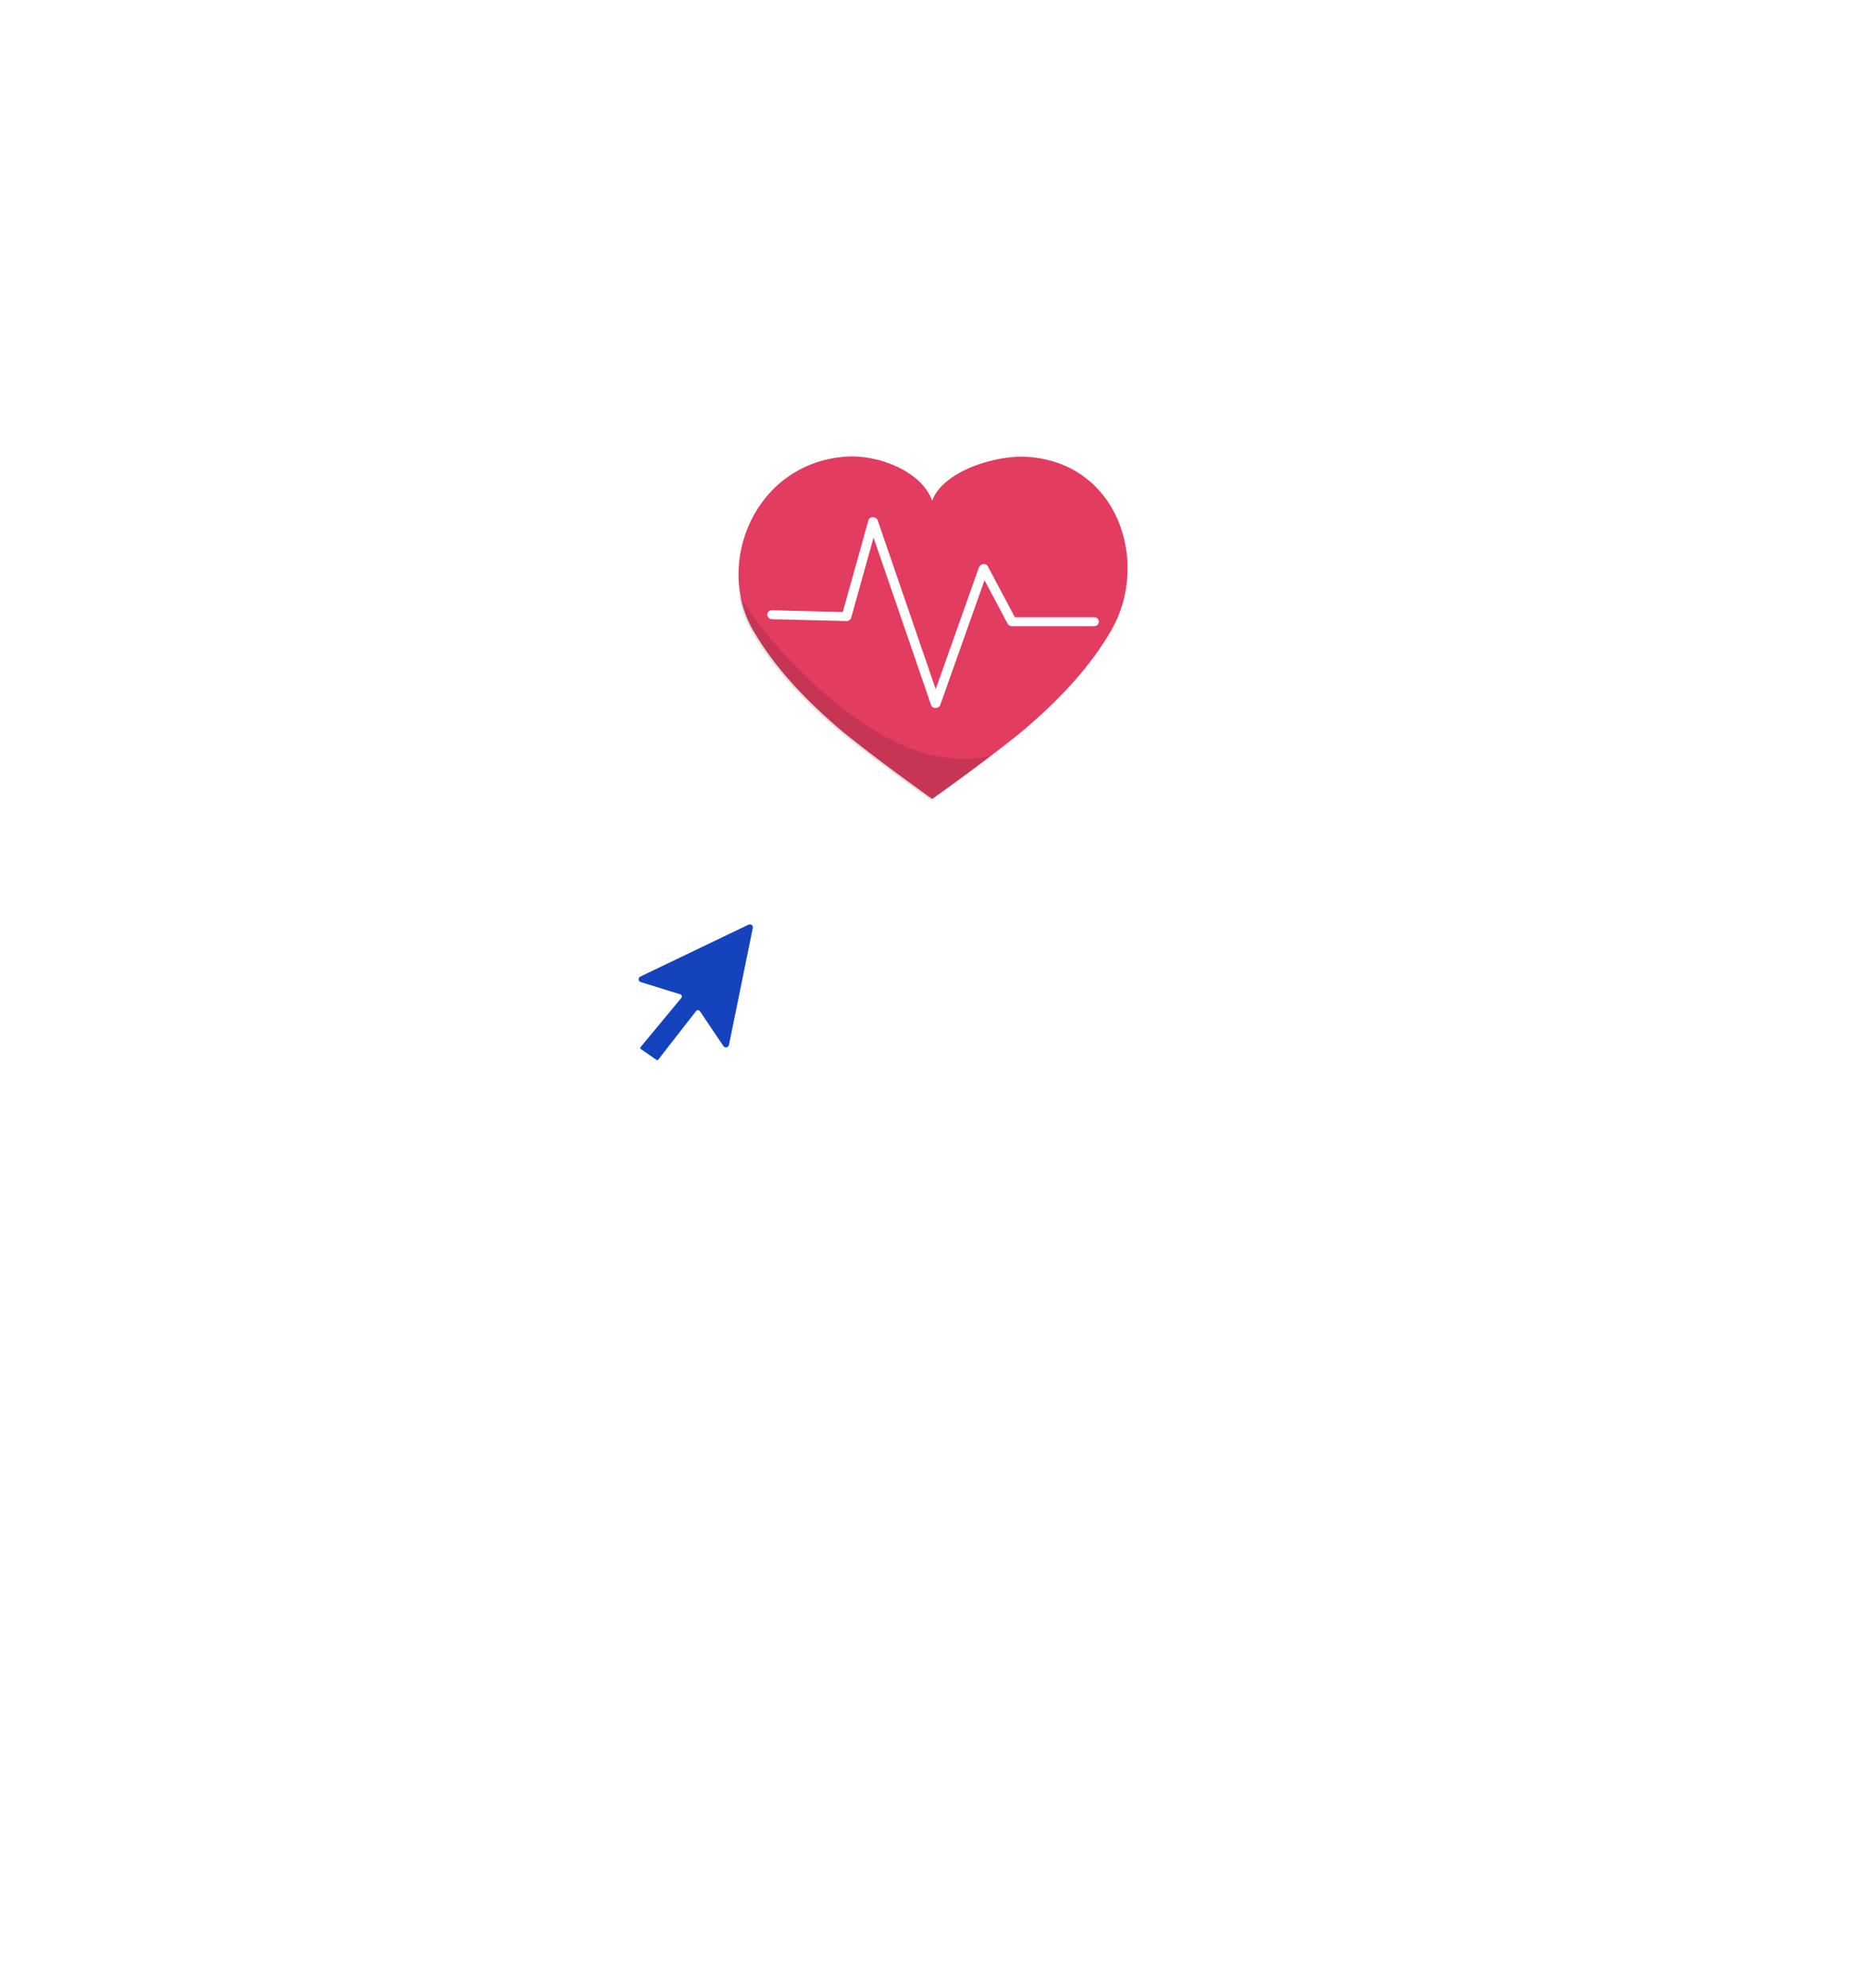 <svg width="205" height="218" viewBox="0 0 205 218" fill="none" xmlns="http://www.w3.org/2000/svg">
<g filter="url(#filter0_ddddd_321_17422)">
<g filter="url(#filter1_i_321_17422)">
<path d="M134.493 45.059C134.493 39.06 134.493 36.06 132.965 33.957C132.471 33.278 131.874 32.681 131.195 32.187C129.092 30.659 126.092 30.659 120.093 30.659H84.459C78.459 30.659 75.459 30.659 73.356 32.187C72.677 32.681 72.08 33.278 71.587 33.957C70.059 36.06 70.059 39.06 70.059 45.059V92.65C70.059 98.649 70.059 101.649 71.587 103.752C72.08 104.431 72.677 105.029 73.356 105.522C75.459 107.05 78.459 107.05 84.459 107.05H120.093C126.092 107.05 129.092 107.05 131.195 105.522C131.874 105.029 132.471 104.431 132.965 103.752C134.493 101.649 134.493 98.649 134.493 92.65V45.059Z" fill="white"/>
</g>
</g>
<path fill-rule="evenodd" clip-rule="evenodd" d="M74.788 109.296C74.788 109.27 74.785 109.245 74.777 109.22C74.753 109.14 74.689 109.078 74.608 109.053L70.28 107.713C70.08 107.651 70.051 107.478 70.047 107.427C70.043 107.375 70.044 107.199 70.233 107.109L82.094 101.417C82.211 101.361 82.343 101.374 82.447 101.451C82.55 101.528 82.597 101.649 82.572 101.774L79.955 114.614C79.914 114.814 79.742 114.861 79.69 114.871C79.638 114.881 79.46 114.9 79.345 114.729L76.769 110.906C76.723 110.837 76.645 110.795 76.562 110.792C76.478 110.789 76.398 110.826 76.347 110.892L72.195 116.224C72.151 116.28 72.072 116.292 72.013 116.251L70.272 115.046C70.232 115.018 70.221 114.98 70.218 114.959C70.216 114.939 70.215 114.898 70.246 114.861L74.731 109.45C74.768 109.406 74.787 109.351 74.788 109.296Z" fill="#1443BD"/>
<path d="M92.662 50.089C96.408 49.788 101.123 51.759 102.247 54.913C103.373 51.759 109.121 49.817 112.867 50.119C122.755 50.915 126.102 61.786 121.909 69.098C119.652 73.033 116.41 76.473 112.873 79.563C109.91 82.151 102.27 87.637 102.247 87.619C102.224 87.637 94.584 82.149 91.621 79.563C88.085 76.473 84.842 73.033 82.586 69.098C78.393 61.786 82.774 50.884 92.662 50.089Z" fill="#E23C60"/>
<path opacity="0.12" d="M84.508 70.023C86.971 72.958 89.825 75.715 92.923 78.08C95.919 80.369 99.429 82.361 103.292 83.028C105.147 83.348 106.965 83.305 108.684 82.915C105.531 85.315 102.103 87.769 102.086 87.757C102.063 87.775 94.423 82.287 91.461 79.701C87.924 76.611 84.681 73.171 82.425 69.236C81.696 67.963 81.226 66.58 81 65.161C82.026 66.862 83.217 68.484 84.508 70.023Z" fill="#040504"/>
<path d="M84.673 66.932C87.261 66.996 89.852 67.062 92.44 67.126C93.376 63.774 94.314 60.422 95.25 57.07C95.386 56.586 96.115 56.621 96.27 57.07C98.273 62.905 100.279 68.739 102.283 74.574C102.4 74.912 102.515 75.249 102.632 75.587C103.994 71.747 105.358 67.905 106.72 64.065C106.94 63.449 107.157 62.833 107.376 62.217C107.508 61.846 108.128 61.698 108.341 62.099C109.332 63.966 110.322 65.832 111.314 67.697C114.212 67.697 117.11 67.697 120.007 67.697C120.689 67.697 120.689 68.677 120.007 68.677C117.001 68.677 113.995 68.677 110.988 68.677C110.813 68.677 110.612 68.587 110.533 68.434C109.685 66.836 108.834 65.237 107.986 63.636C106.589 67.577 105.189 71.516 103.791 75.457C103.572 76.073 103.354 76.689 103.135 77.305C102.97 77.767 102.276 77.775 102.116 77.305C100.112 71.471 98.106 65.637 96.103 59.802C96.007 59.524 95.911 59.244 95.814 58.966C94.996 61.895 94.177 64.825 93.358 67.754C93.301 67.958 93.076 68.121 92.848 68.115C90.124 68.047 87.399 67.979 84.675 67.911C83.994 67.897 83.99 66.916 84.673 66.932Z" fill="white"/>
<defs>
<filter id="filter0_ddddd_321_17422" x="0.059" y="0.659" width="204.434" height="216.391" filterUnits="userSpaceOnUse" color-interpolation-filters="sRGB">
<feFlood flood-opacity="0" result="BackgroundImageFix"/>
<feColorMatrix in="SourceAlpha" type="matrix" values="0 0 0 0 0 0 0 0 0 0 0 0 0 0 0 0 0 0 127 0" result="hardAlpha"/>
<feOffset dy="6"/>
<feGaussianBlur stdDeviation="4"/>
<feColorMatrix type="matrix" values="0 0 0 0 0.706 0 0 0 0 0.831 0 0 0 0 0.922 0 0 0 0.12 0"/>
<feBlend mode="normal" in2="BackgroundImageFix" result="effect1_dropShadow_321_17422"/>
<feColorMatrix in="SourceAlpha" type="matrix" values="0 0 0 0 0 0 0 0 0 0 0 0 0 0 0 0 0 0 127 0" result="hardAlpha"/>
<feOffset dy="8"/>
<feGaussianBlur stdDeviation="12"/>
<feColorMatrix type="matrix" values="0 0 0 0 0.706 0 0 0 0 0.831 0 0 0 0 0.922 0 0 0 0.08 0"/>
<feBlend mode="normal" in2="effect1_dropShadow_321_17422" result="effect2_dropShadow_321_17422"/>
<feColorMatrix in="SourceAlpha" type="matrix" values="0 0 0 0 0 0 0 0 0 0 0 0 0 0 0 0 0 0 127 0" result="hardAlpha"/>
<feOffset dy="16"/>
<feGaussianBlur stdDeviation="18"/>
<feColorMatrix type="matrix" values="0 0 0 0 0.706 0 0 0 0 0.831 0 0 0 0 0.922 0 0 0 0.04 0"/>
<feBlend mode="normal" in2="effect2_dropShadow_321_17422" result="effect3_dropShadow_321_17422"/>
<feColorMatrix in="SourceAlpha" type="matrix" values="0 0 0 0 0 0 0 0 0 0 0 0 0 0 0 0 0 0 127 0" result="hardAlpha"/>
<feOffset dy="40"/>
<feGaussianBlur stdDeviation="35"/>
<feColorMatrix type="matrix" values="0 0 0 0 0.706 0 0 0 0 0.831 0 0 0 0 0.922 0 0 0 0.04 0"/>
<feBlend mode="normal" in2="effect3_dropShadow_321_17422" result="effect4_dropShadow_321_17422"/>
<feColorMatrix in="SourceAlpha" type="matrix" values="0 0 0 0 0 0 0 0 0 0 0 0 0 0 0 0 0 0 127 0" result="hardAlpha"/>
<feOffset dy="2"/>
<feGaussianBlur stdDeviation="2"/>
<feColorMatrix type="matrix" values="0 0 0 0 0.875 0 0 0 0 0.929 0 0 0 0 0.965 0 0 0 0.4 0"/>
<feBlend mode="normal" in2="effect4_dropShadow_321_17422" result="effect5_dropShadow_321_17422"/>
<feBlend mode="normal" in="SourceGraphic" in2="effect5_dropShadow_321_17422" result="shape"/>
</filter>
<filter id="filter1_i_321_17422" x="70.059" y="30.659" width="64.434" height="76.391" filterUnits="userSpaceOnUse" color-interpolation-filters="sRGB">
<feFlood flood-opacity="0" result="BackgroundImageFix"/>
<feBlend mode="normal" in="SourceGraphic" in2="BackgroundImageFix" result="shape"/>
<feColorMatrix in="SourceAlpha" type="matrix" values="0 0 0 0 0 0 0 0 0 0 0 0 0 0 0 0 0 0 127 0" result="hardAlpha"/>
<feOffset dy="-1"/>
<feComposite in2="hardAlpha" operator="arithmetic" k2="-1" k3="1"/>
<feColorMatrix type="matrix" values="0 0 0 0 0 0 0 0 0 0 0 0 0 0 0 0 0 0 0.12 0"/>
<feBlend mode="normal" in2="shape" result="effect1_innerShadow_321_17422"/>
</filter>
</defs>
</svg>
